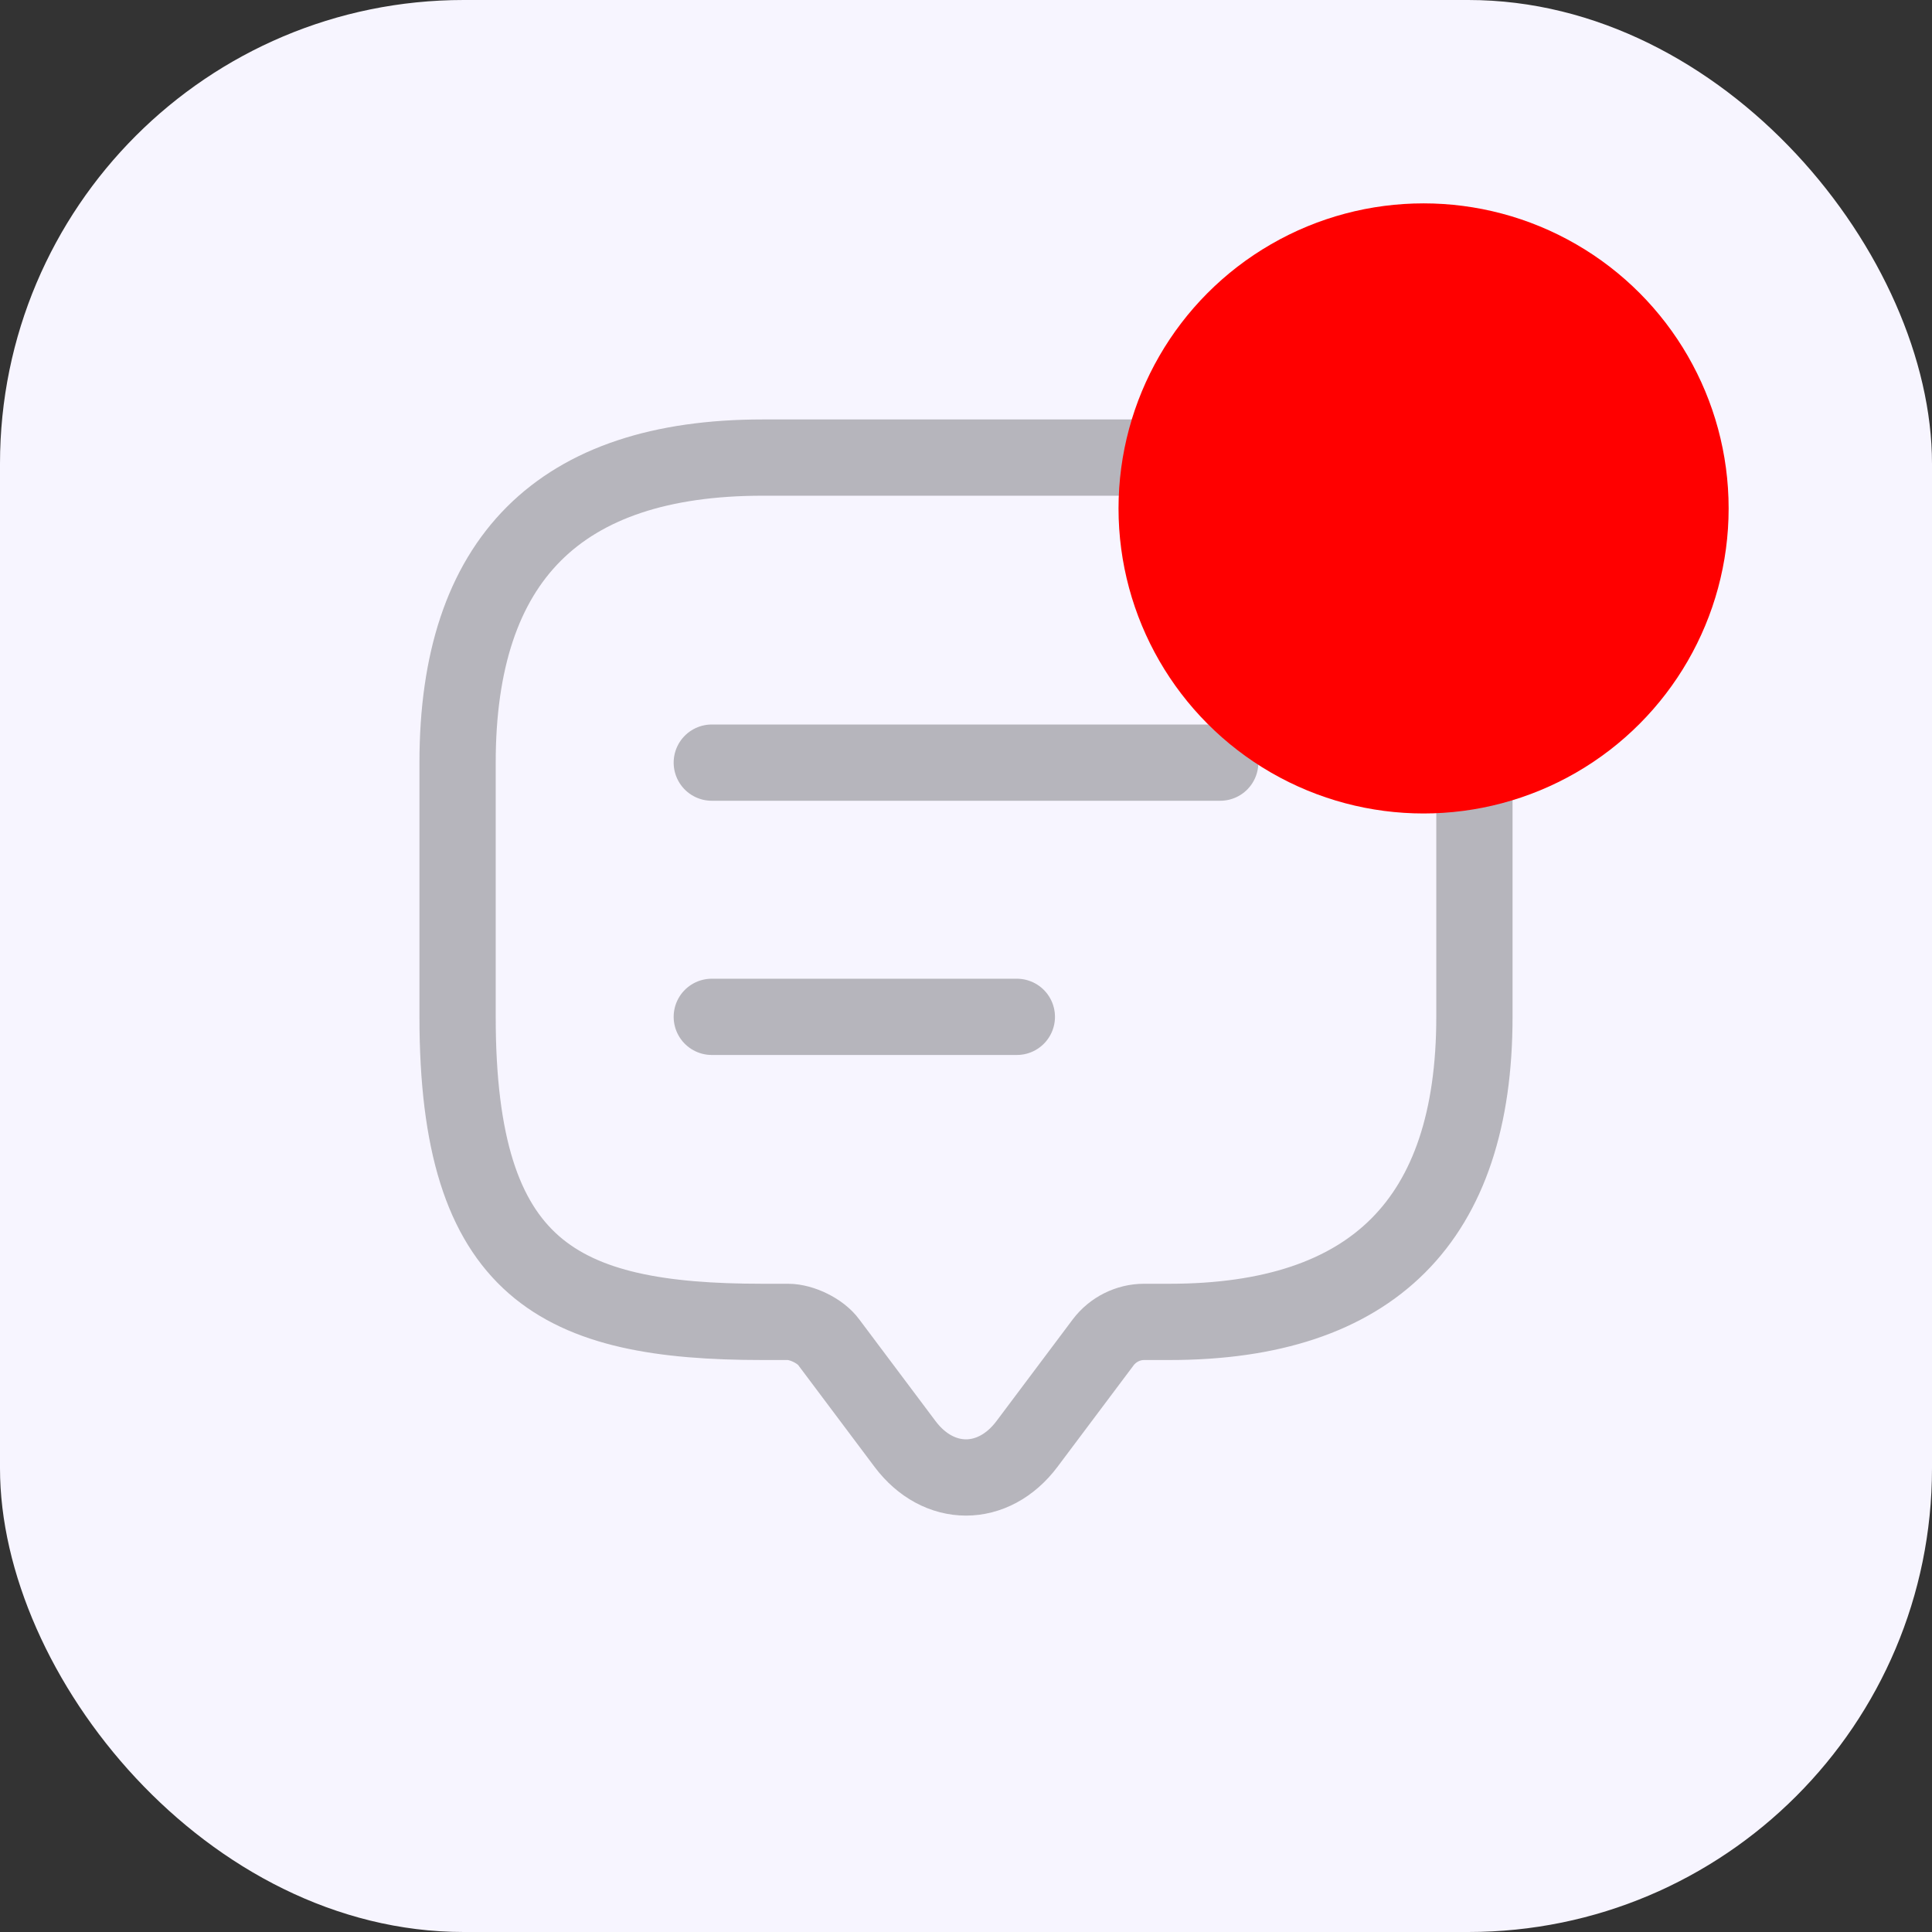 <svg width="38" height="38" viewBox="0 0 38 38" fill="none" xmlns="http://www.w3.org/2000/svg">
<rect x="0" y="0" width="38" height="38" fill="#333333" stroke="none"/>
<rect width="38" height="38" rx="9.12" fill="#F7F5FF"/>
<path d="M15.5 26H15C11 26 9 25 9 20V15C9 11 11 9 15 9H23C27 9 29 11 29 15V20C29 24 27 26 23 26H22.5C22.19 26 21.89 26.15 21.7 26.4L20.2 28.4C19.54 29.28 18.46 29.28 17.8 28.4L16.3 26.4C16.14 26.18 15.77 26 15.5 26Z" stroke="#1E1E1E" stroke-opacity="0.3" stroke-width="1.5" stroke-miterlimit="10" stroke-linecap="round" stroke-linejoin="round"/>
<path d="M14 15H24" stroke="#1E1E1E" stroke-opacity="0.3" stroke-width="1.5" stroke-linecap="round" stroke-linejoin="round"/>
<path d="M14 20H20" stroke="#1E1E1E" stroke-opacity="0.3" stroke-width="1.5" stroke-linecap="round" stroke-linejoin="round"/>
<circle cx="28" cy="10" r="6" fill="#FF0000"/>
</svg>
